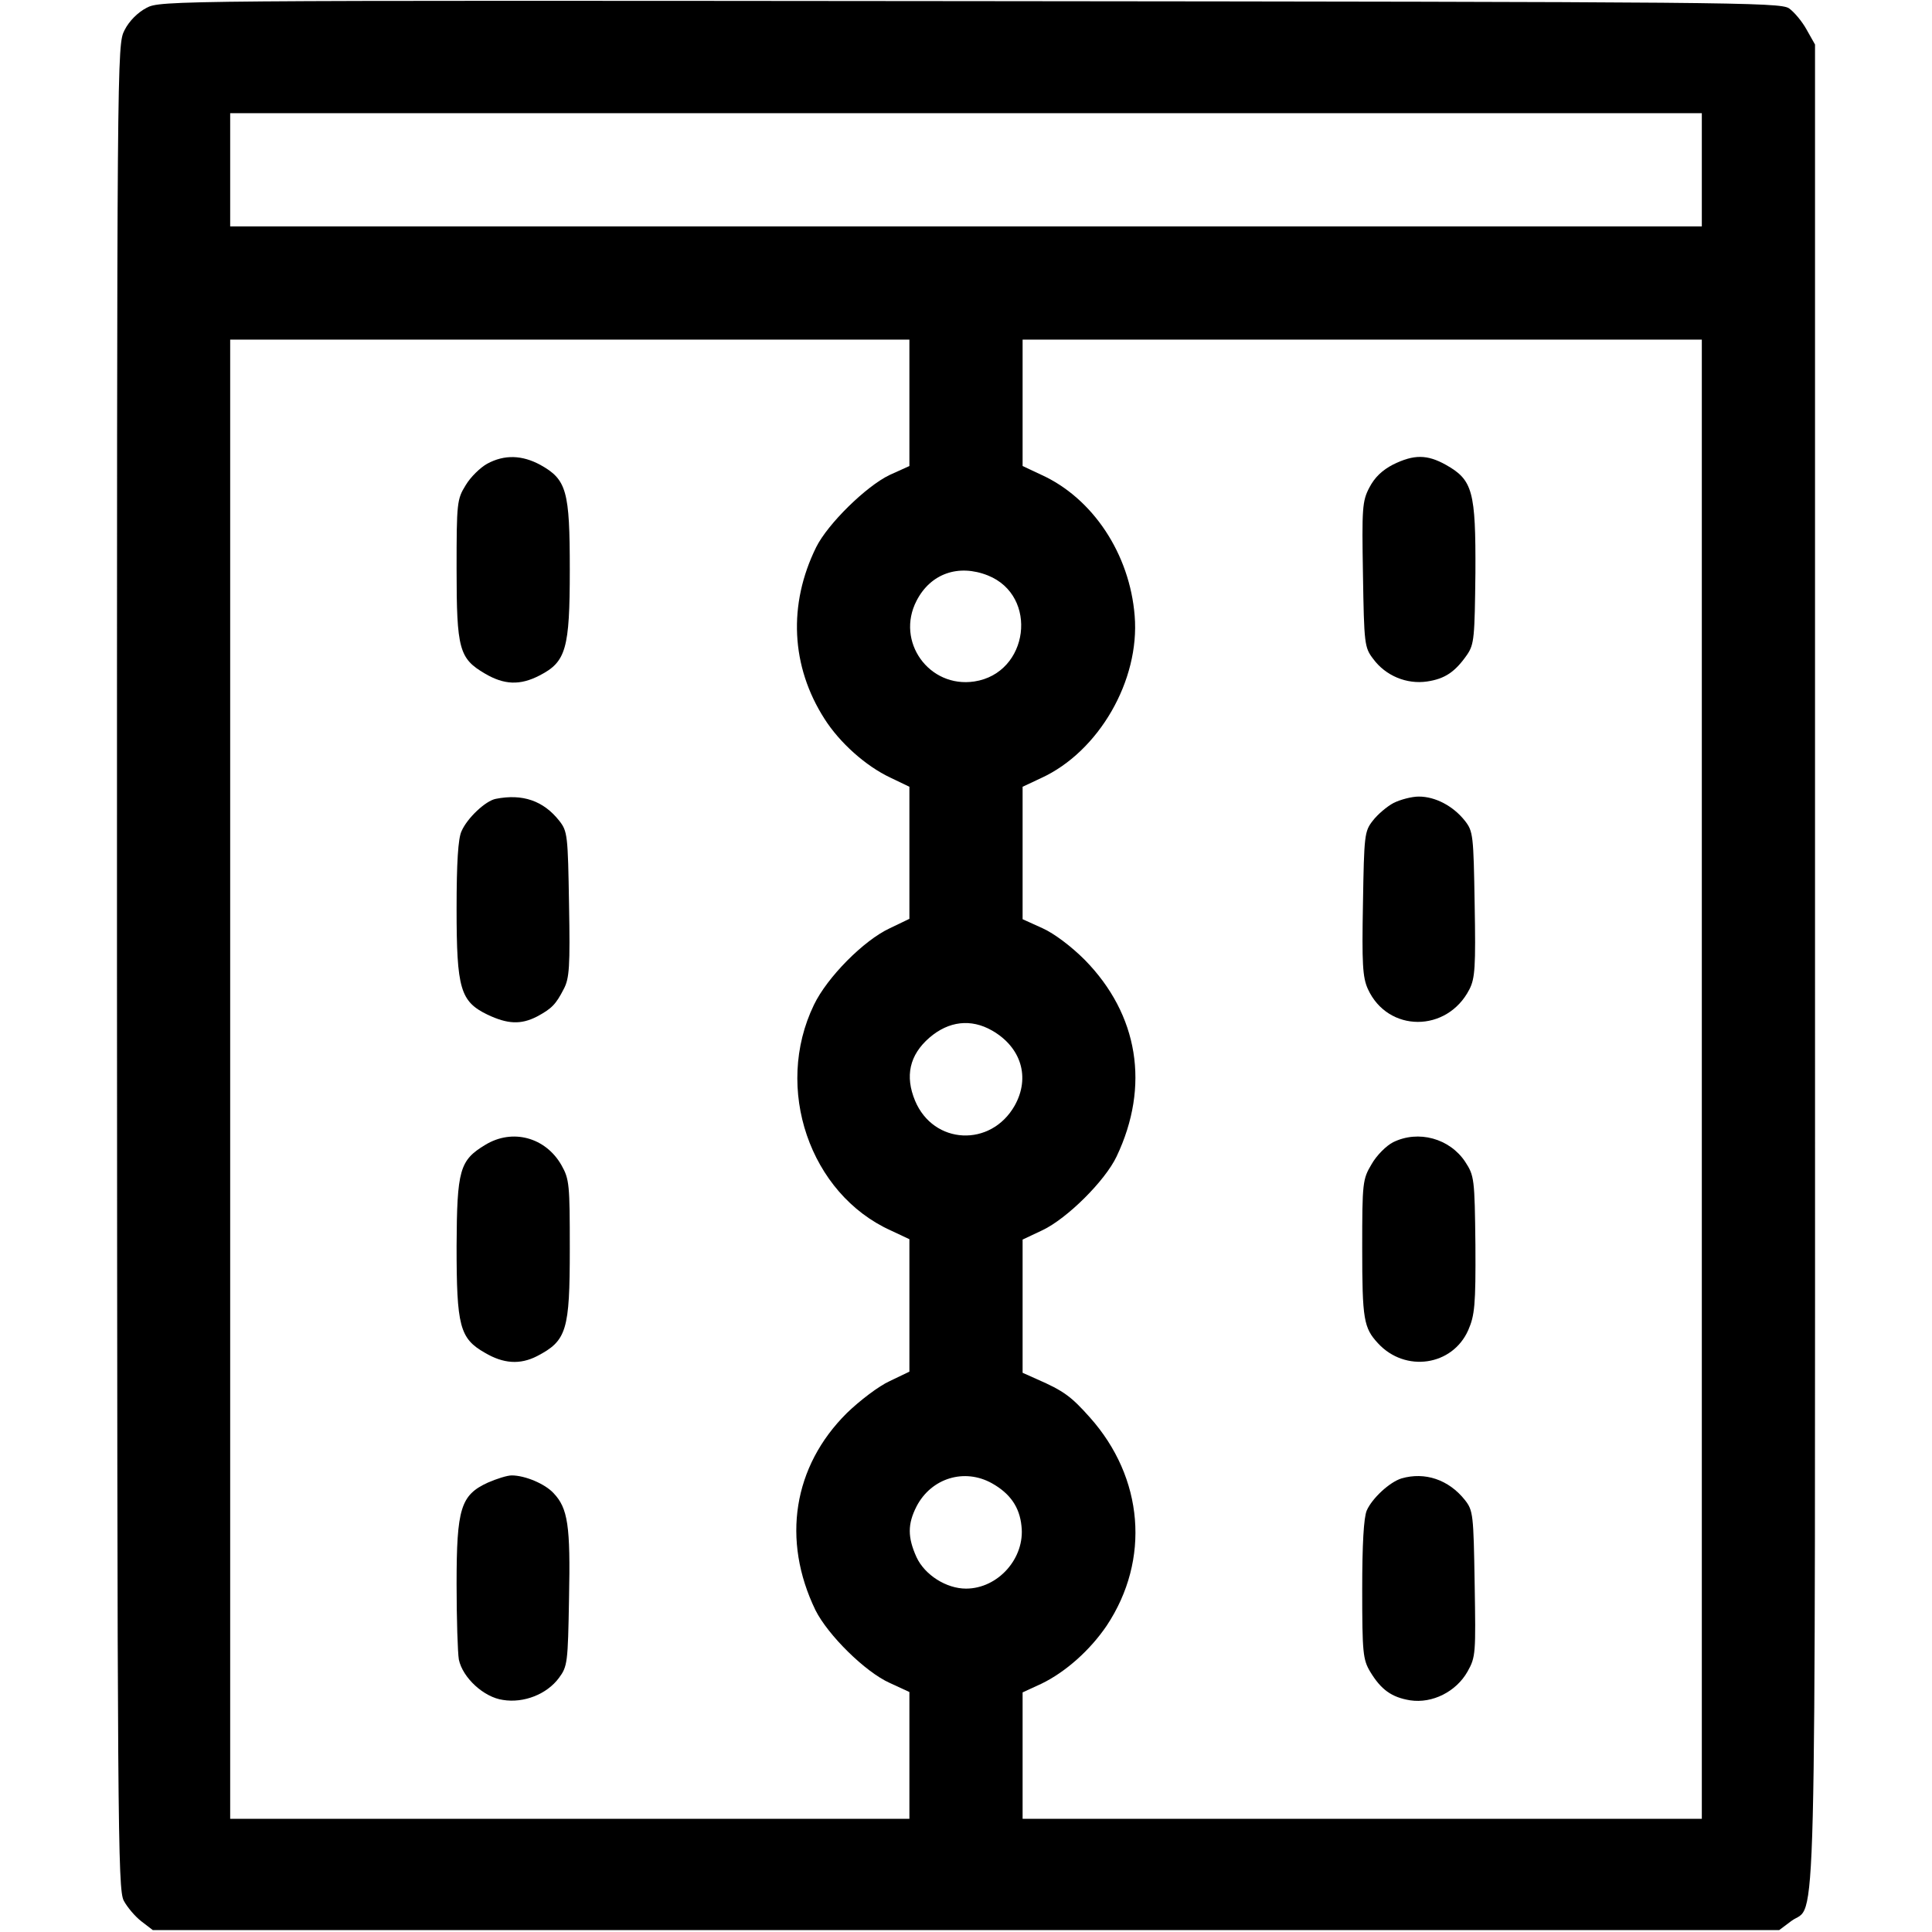 <?xml version="1.0" standalone="no"?>
<!DOCTYPE svg PUBLIC "-//W3C//DTD SVG 20010904//EN"
 "http://www.w3.org/TR/2001/REC-SVG-20010904/DTD/svg10.dtd">
<svg version="1.0" xmlns="http://www.w3.org/2000/svg"
 width="512pt" height="512pt" viewBox="0 0 512 512"
 preserveAspectRatio="xMidYMid meet">
<g transform="translate(0,512) scale(0.1,-0.1)"
fill="#000000" stroke="none">
<path d="M388 5099 c-23 -12 -46 -35 -58 -59 -20 -39 -20 -54 -20 -2482 1
-2284 2 -2445 18 -2475 9 -17 30 -42 47 -55 l30 -23 2155 0 2155 0 32 24 c68
51 63 -154 63 2537 l0 2436 -22 39 c-12 22 -33 47 -47 57 -25 16 -151 17
-2171 19 -2120 2 -2145 2 -2182 -18z m4122 -429 l0 -150 -1950 0 -1950 0 0
150 0 150 1950 0 1950 0 0 -150z m-2100 -617 l0 -168 -53 -24 c-62 -30 -163
-129 -194 -191 -75 -152 -67 -316 22 -455 40 -63 109 -125 175 -156 l50 -24 0
-175 0 -175 -52 -25 c-69 -32 -166 -130 -201 -203 -107 -221 -11 -501 204
-598 l49 -23 0 -175 0 -176 -52 -25 c-29 -13 -80 -52 -114 -85 -142 -141 -173
-336 -83 -522 33 -66 132 -164 197 -193 l52 -24 0 -168 0 -168 -900 0 -900 0
0 1960 0 1960 900 0 900 0 0 -167z m2100 -1793 l0 -1960 -900 0 -900 0 0 168
0 167 50 23 c64 31 129 89 173 154 116 175 98 392 -45 552 -49 55 -69 70 -140
101 l-38 17 0 177 0 176 53 25 c65 31 165 130 196 195 89 187 58 376 -84 521
-36 36 -81 70 -112 84 l-53 24 0 175 0 176 49 23 c153 70 262 259 248 430 -13
164 -111 312 -248 374 l-49 23 0 167 0 168 900 0 900 0 0 -1960z m-1892 1335
c135 -54 109 -259 -36 -281 -120 -18 -209 106 -153 214 37 72 111 98 189 67z
m11 -1206 c77 -44 102 -124 60 -199 -63 -111 -215 -104 -264 13 -27 65 -15
121 38 167 51 44 110 51 166 19z m0 -1200 c48 -27 73 -63 78 -113 10 -85 -62
-166 -147 -166 -52 0 -109 36 -131 83 -24 53 -24 88 0 135 39 75 127 102 200
61z"/>
<path d="M1291 3891 c-18 -10 -44 -35 -57 -57 -23 -37 -24 -47 -24 -222 0
-213 7 -237 75 -277 51 -30 93 -32 145 -5 70 36 80 70 80 280 0 209 -8 239
-78 278 -48 26 -95 28 -141 3z"/>
<path d="M1314 3003 c-27 -5 -76 -51 -91 -86 -9 -19 -13 -84 -13 -205 0 -213
10 -246 82 -281 53 -25 88 -27 131 -5 39 21 50 32 71 73 15 28 17 60 14 224
-3 184 -4 194 -26 222 -42 53 -97 72 -168 58z"/>
<path d="M1286 2086 c-68 -41 -75 -66 -76 -268 0 -212 8 -245 75 -283 49 -29
93 -32 138 -9 79 41 87 68 87 285 0 169 -1 184 -22 221 -42 74 -130 98 -202
54z"/>
<path d="M1293 1191 c-72 -33 -83 -68 -83 -269 0 -93 3 -183 6 -200 10 -48 66
-100 117 -107 55 -9 116 15 148 58 23 31 24 40 27 212 4 192 -3 238 -41 278
-23 25 -76 47 -111 47 -12 0 -40 -9 -63 -19z"/>
<path d="M3692 3889 c-29 -15 -49 -34 -63 -61 -19 -36 -20 -55 -17 -231 3
-184 4 -193 27 -223 33 -45 89 -68 143 -60 47 7 74 25 106 71 19 28 20 46 22
217 1 216 -7 246 -78 286 -50 28 -85 28 -140 1z"/>
<path d="M3693 2992 c-17 -9 -42 -30 -55 -47 -22 -28 -23 -38 -26 -219 -3
-160 -1 -196 13 -227 53 -116 210 -116 269 -1 15 29 17 60 14 225 -3 184 -4
194 -26 222 -31 39 -78 64 -122 64 -19 0 -49 -8 -67 -17z"/>
<path d="M3692 2093 c-18 -9 -44 -35 -57 -58 -24 -40 -25 -49 -25 -223 0 -189
4 -211 42 -252 72 -78 197 -60 239 35 17 39 20 66 19 226 -2 176 -3 183 -27
220 -41 62 -124 85 -191 52z"/>
<path d="M3714 1202 c-32 -10 -78 -53 -92 -85 -8 -19 -12 -89 -12 -210 0 -167
2 -185 21 -217 29 -48 57 -68 106 -76 59 -9 122 23 152 76 22 39 22 48 19 233
-3 184 -4 194 -26 222 -43 54 -106 75 -168 57z"/>
</g>
</svg>
